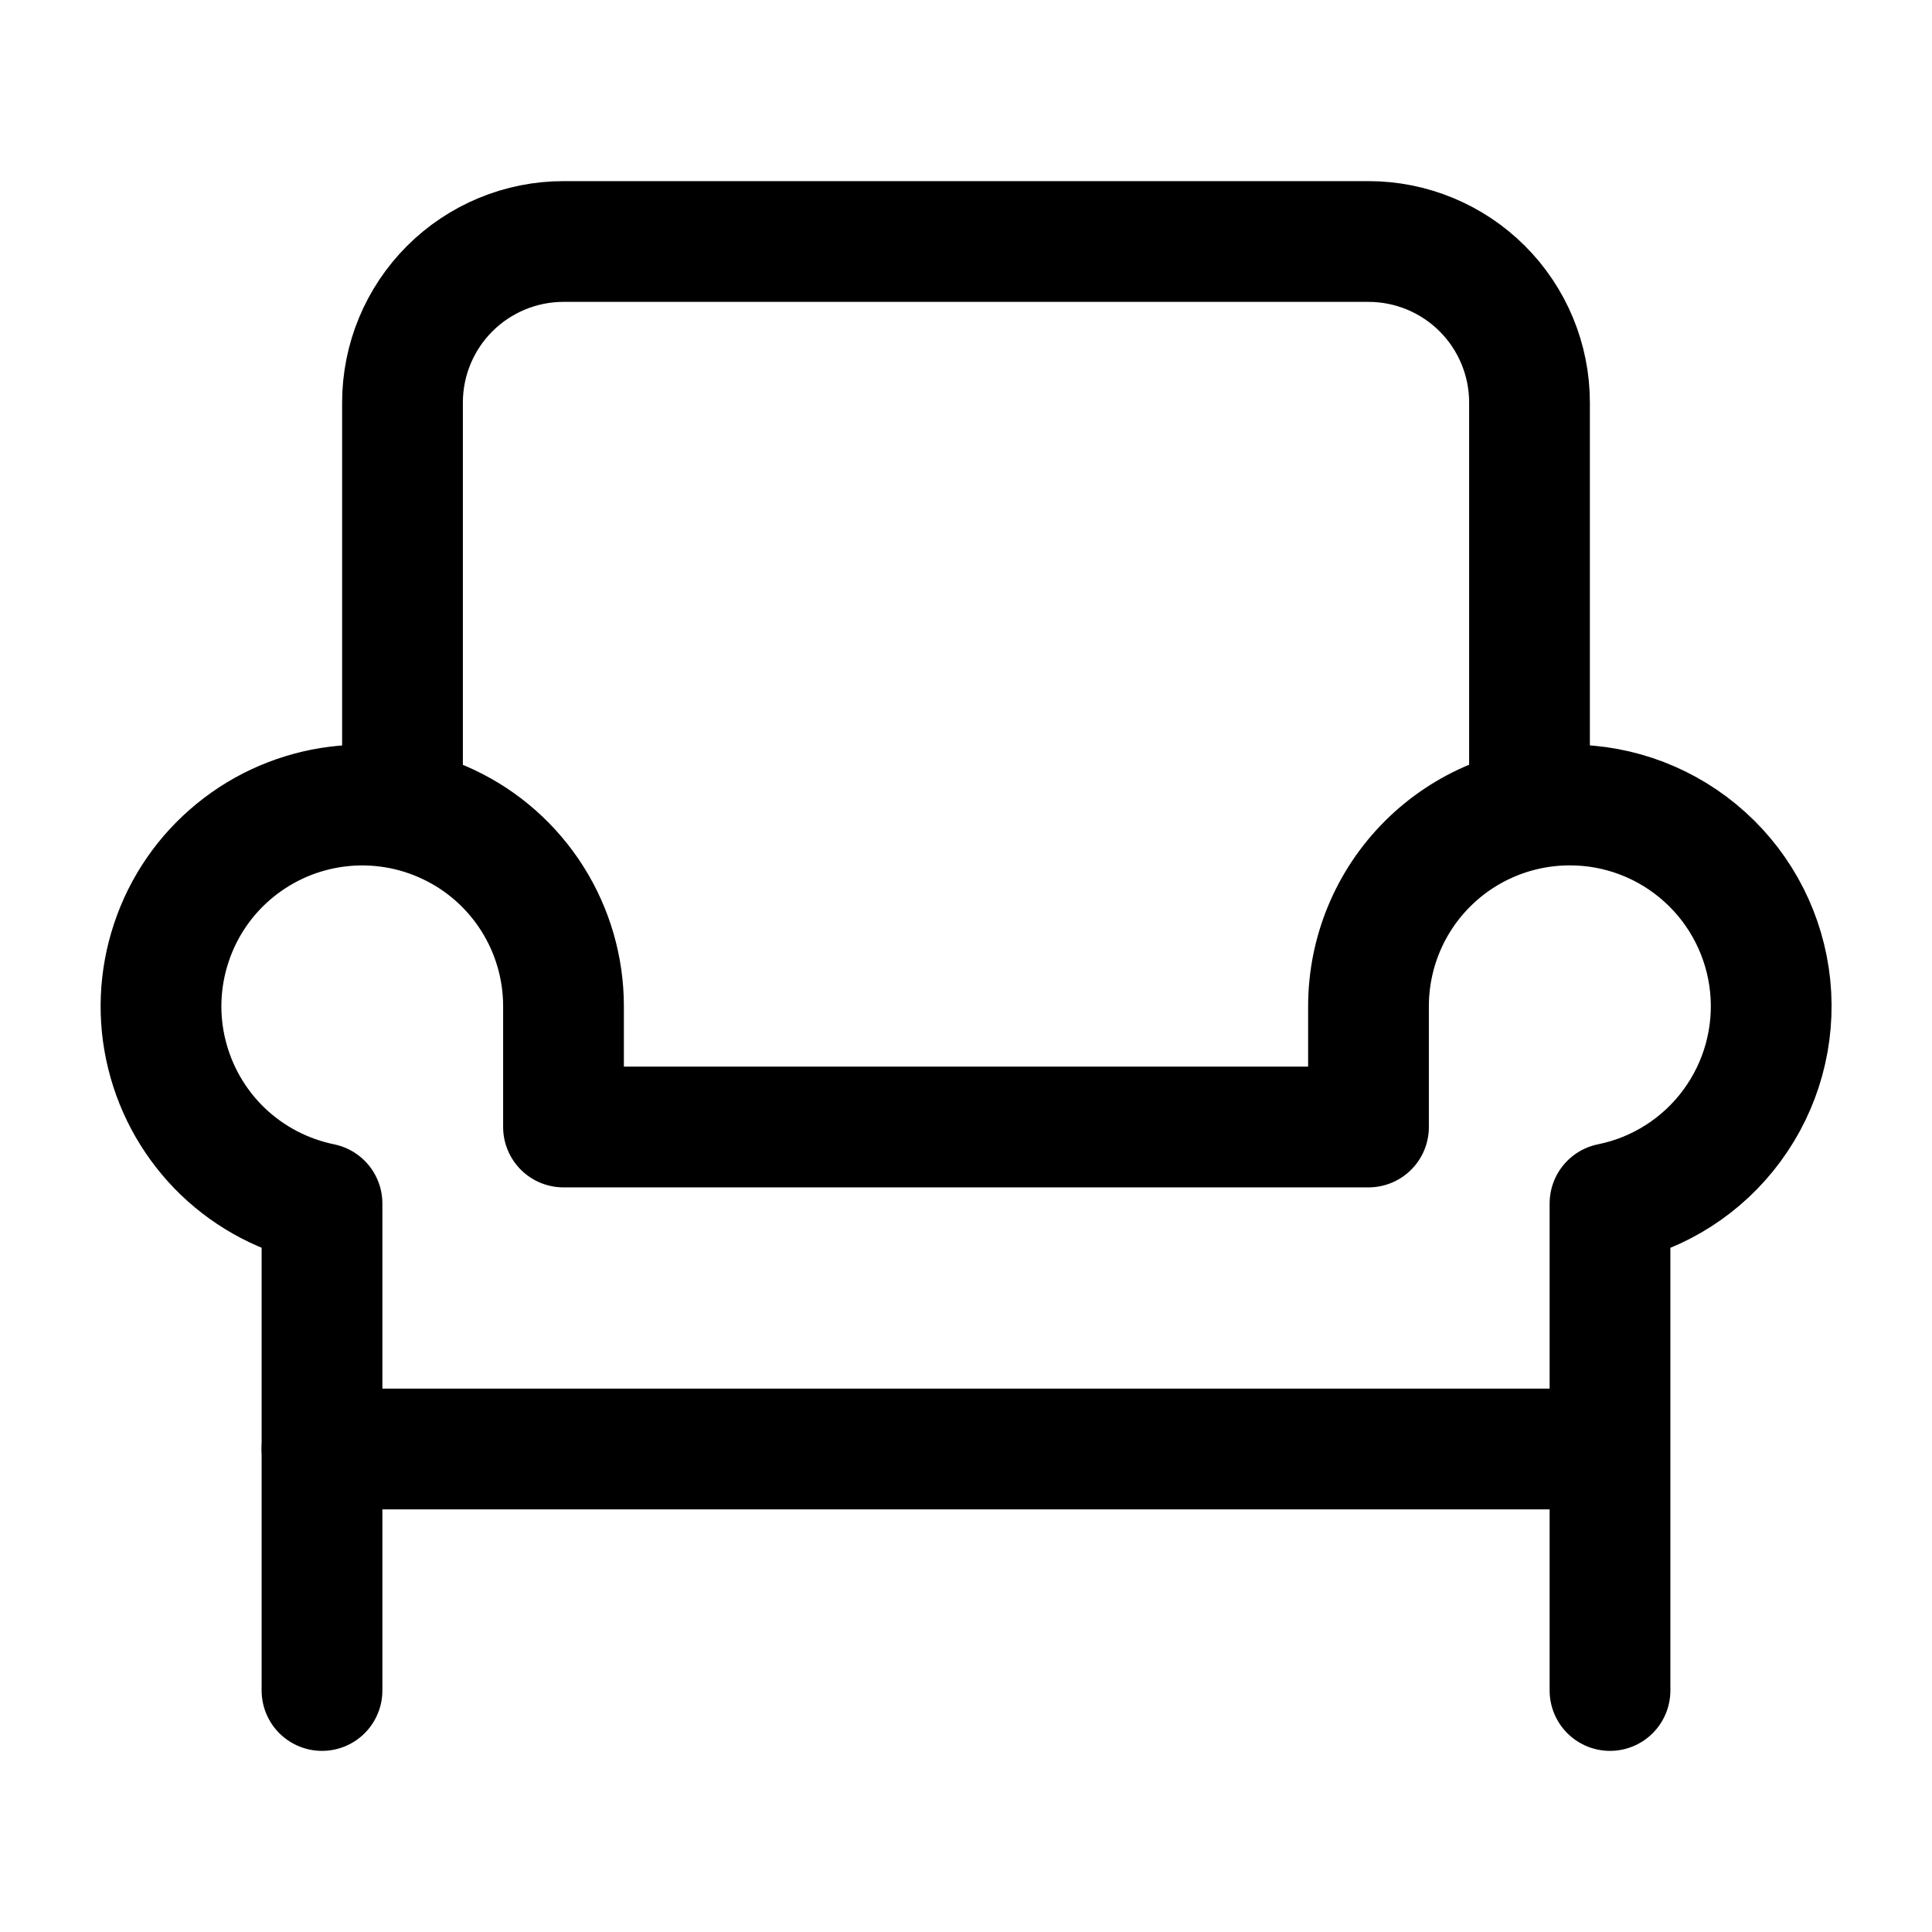 <svg width="24" height="24" viewBox="0 0 24 24" fill="none" xmlns="http://www.w3.org/2000/svg">
<path d="M4 18V21M5 10V5C5 4.47 5.211 3.961 5.586 3.586C5.961 3.211 6.47 3 7 3H17C17.53 3 18.039 3.211 18.414 3.586C18.789 3.961 19 4.47 19 5V10" stroke="black" stroke-width="1.5" stroke-linecap="round" stroke-linejoin="round"/>
<path d="M20 18H4V14.95C3.537 14.855 3.109 14.631 2.768 14.304C2.427 13.976 2.186 13.558 2.073 13.099C1.959 12.64 1.979 12.158 2.129 11.709C2.278 11.26 2.552 10.863 2.919 10.564C3.285 10.265 3.729 10.076 4.198 10.019C4.668 9.962 5.144 10.039 5.571 10.242C5.999 10.444 6.36 10.764 6.613 11.164C6.866 11.564 7 12.027 7 12.5V14H17V12.5C17 11.837 17.263 11.201 17.732 10.732C18.201 10.263 18.837 10 19.5 10C20.12 9.999 20.718 10.229 21.178 10.645C21.638 11.06 21.927 11.632 21.99 12.249C22.052 12.866 21.883 13.484 21.515 13.983C21.148 14.482 20.608 14.827 20 14.95V18ZM20 18V21" stroke="black" stroke-width="1.5" stroke-linecap="round" stroke-linejoin="round"/>
</svg>
